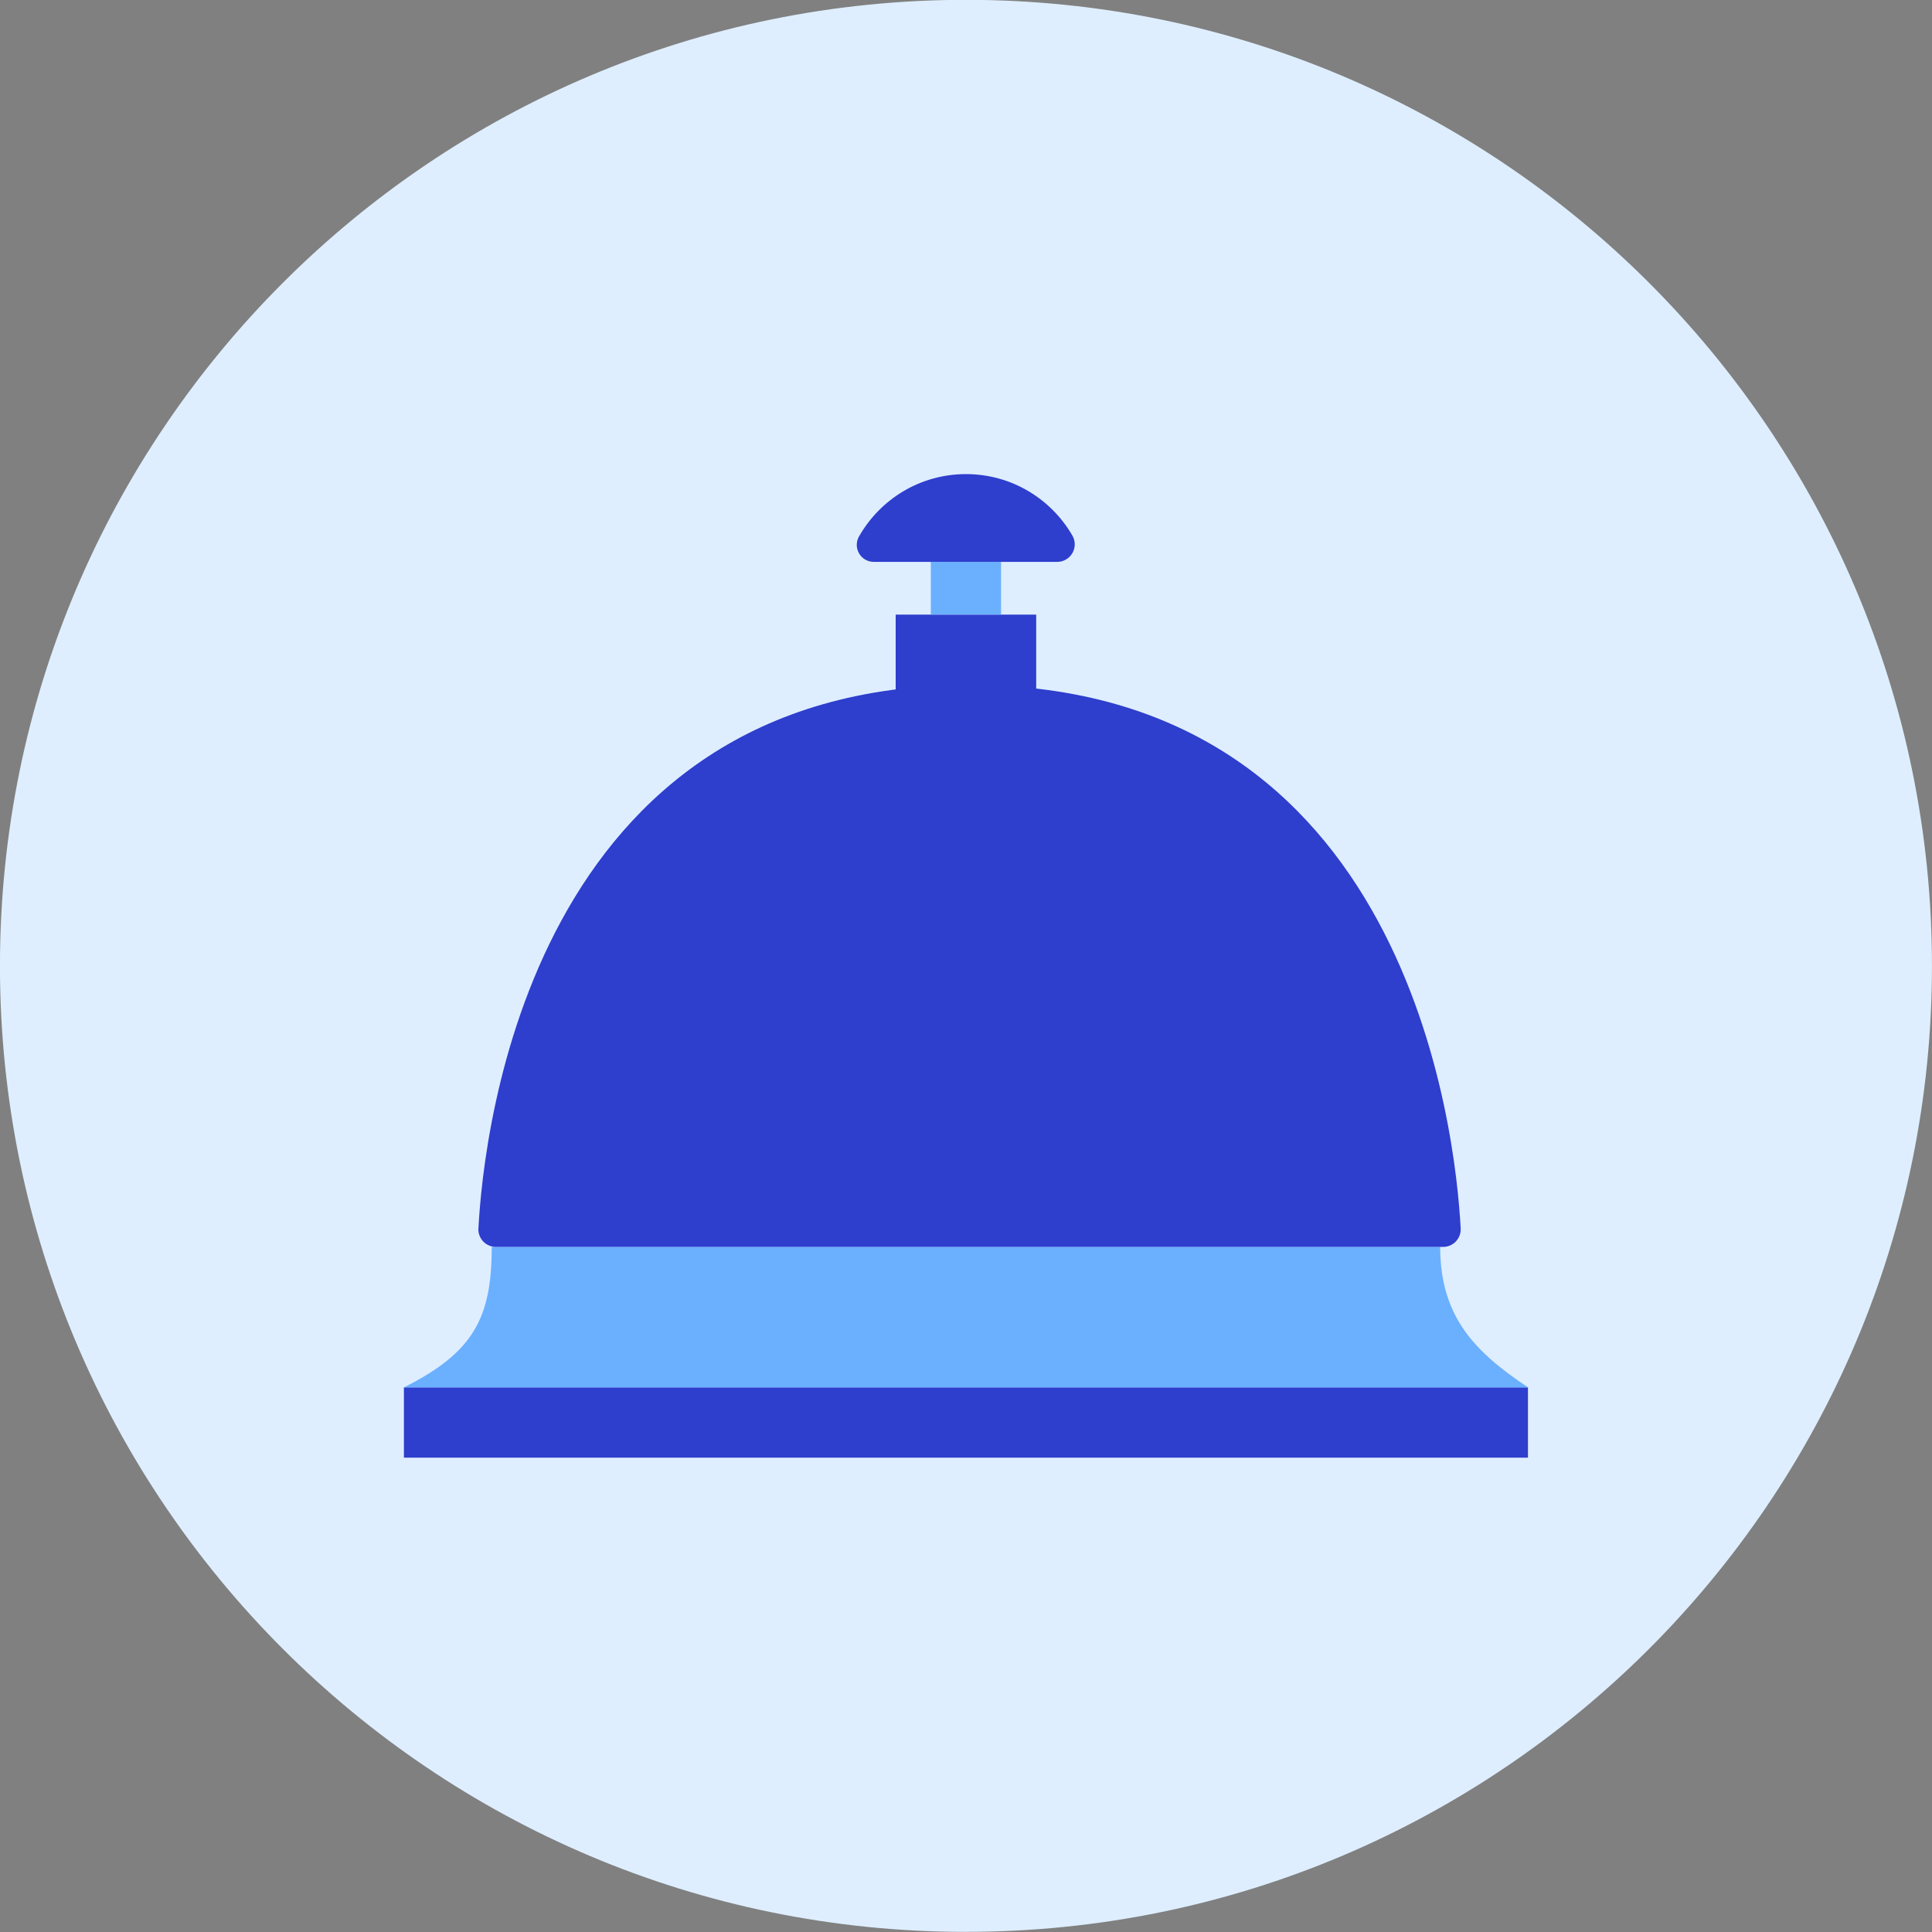 <svg xmlns="http://www.w3.org/2000/svg" fill="none" viewBox="0 0 48 48" id="Service-Bell--Streamline-Kameleon">
  <rect x="0" y="0" width="48" height="48" fill="#808080" stroke="none"/>
  <desc>
    Service Bell Streamline Icon: https://streamlinehq.com
  </desc>
  <path fill="#deeeff" d="M23.999 47.996c13.255 0 24 -10.745 24 -24 0 -13.255 -10.745 -24 -24 -24S-0.001 10.742 -0.001 23.997c0 13.255 10.745 24 24 24Z" stroke-width="1"></path>
  <path fill="#2e3ecd" d="M25.744 15.27h-3.491v2.182h3.491v-2.182Z" stroke-width="1"></path>
  <path fill="#6bafff" d="M24.871 13.96H23.126v1.308h1.745V13.96Z" stroke-width="1"></path>
  <path fill="#2e3ecd" d="M37.962 34.469H10.035v1.746h27.927v-1.746Z" stroke-width="1"></path>
  <path fill="#6bafff" d="M10.035 34.469c1.745 -0.873 2.182 -1.745 2.182 -3.491h23.564c0 1.746 0.873 2.618 2.182 3.491H10.035Z" stroke-width="1"></path>
  <path fill="#2e3ecd" d="M11.885 30.519c-0.006 0.12 0.037 0.236 0.119 0.324 0.083 0.087 0.197 0.136 0.317 0.136h23.533c0.119 0 0.234 -0.049 0.317 -0.136 0.082 -0.087 0.126 -0.204 0.119 -0.323 -0.129 -2.413 -1.313 -13.504 -12.202 -13.504 -10.889 0 -12.074 11.091 -12.202 13.504Z" stroke-width="1"></path>
  <path fill="#2e3ecd" d="M21.341 13.329c-0.074 0.131 -0.073 0.291 0.003 0.421 0.075 0.13 0.214 0.21 0.365 0.21h4.556c0.156 0 0.3 -0.083 0.378 -0.218 0.078 -0.135 0.078 -0.301 0 -0.436 -0.528 -0.913 -1.514 -1.527 -2.644 -1.527 -1.14 0 -2.133 0.625 -2.658 1.551Z" stroke-width="1"></path>
</svg>